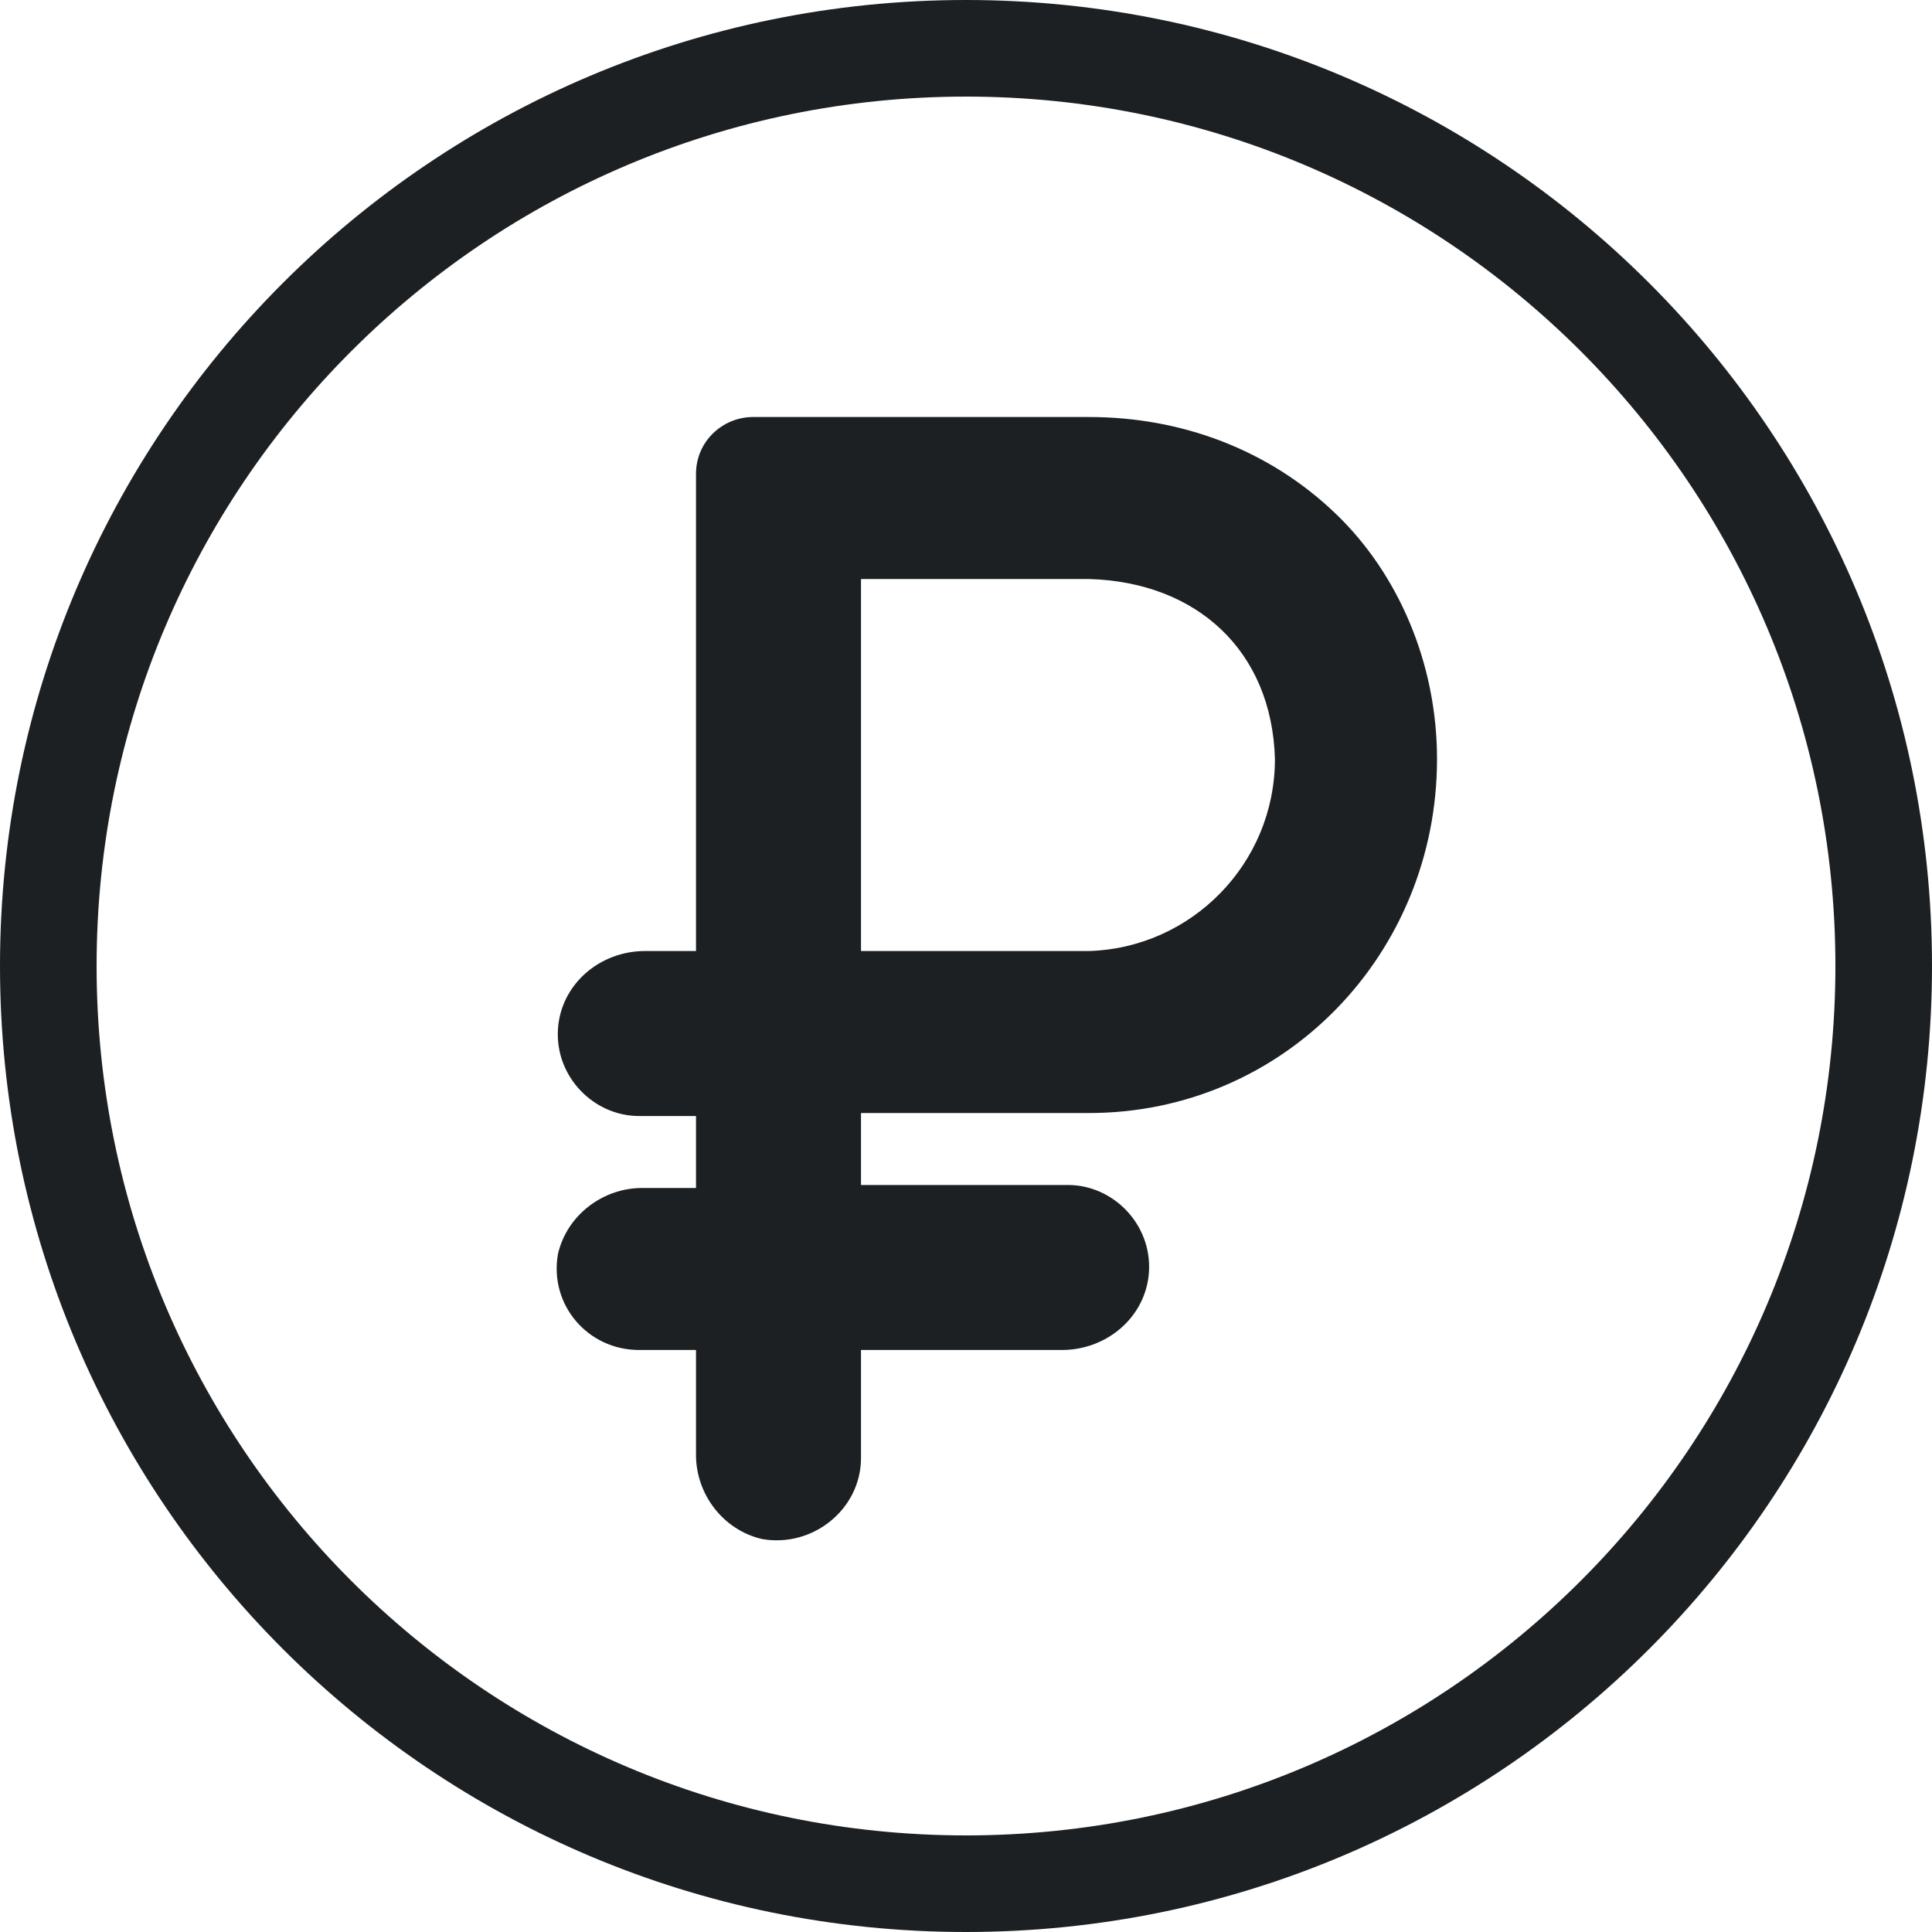 <svg width="20" height="20" viewBox="0 0 20 20" fill="none" xmlns="http://www.w3.org/2000/svg">
<path fill-rule="evenodd" clip-rule="evenodd" d="M7.795 4.317H11.273C12.236 4.317 13.136 4.658 13.82 5.311C14.472 5.932 14.876 6.863 14.876 7.857C14.876 9.876 13.292 11.522 11.273 11.522H8.913V12.267H11.056C11.521 12.267 11.925 12.671 11.894 13.168C11.863 13.633 11.459 13.975 10.993 13.975H8.913V15.093C8.913 15.621 8.416 16.025 7.888 15.932C7.484 15.838 7.205 15.466 7.205 15.062V13.975H6.615C6.087 13.975 5.683 13.509 5.776 12.981C5.869 12.578 6.242 12.298 6.646 12.298H7.205V11.553H6.615C6.149 11.553 5.745 11.149 5.776 10.652C5.807 10.186 6.211 9.845 6.677 9.845H7.205V4.907C7.205 4.565 7.484 4.317 7.795 4.317ZM8.913 9.845H11.273C12.329 9.814 13.198 8.944 13.198 7.857C13.167 6.739 12.391 6.025 11.273 5.994H8.913V9.845Z" fill="#1C2022"/>
<path fill-rule="evenodd" clip-rule="evenodd" d="M20 10C20 15.523 15.523 20 10 20C4.477 20 0 15.523 0 10C0 4.477 4.477 0 10 0C15.523 0 20 4.477 20 10ZM19 10C19 14.971 14.971 19 10 19C5.029 19 1 14.971 1 10C1 5.029 5.029 1 10 1C14.971 1 19 5.029 19 10Z" fill="#1C2022"/>
</svg>
